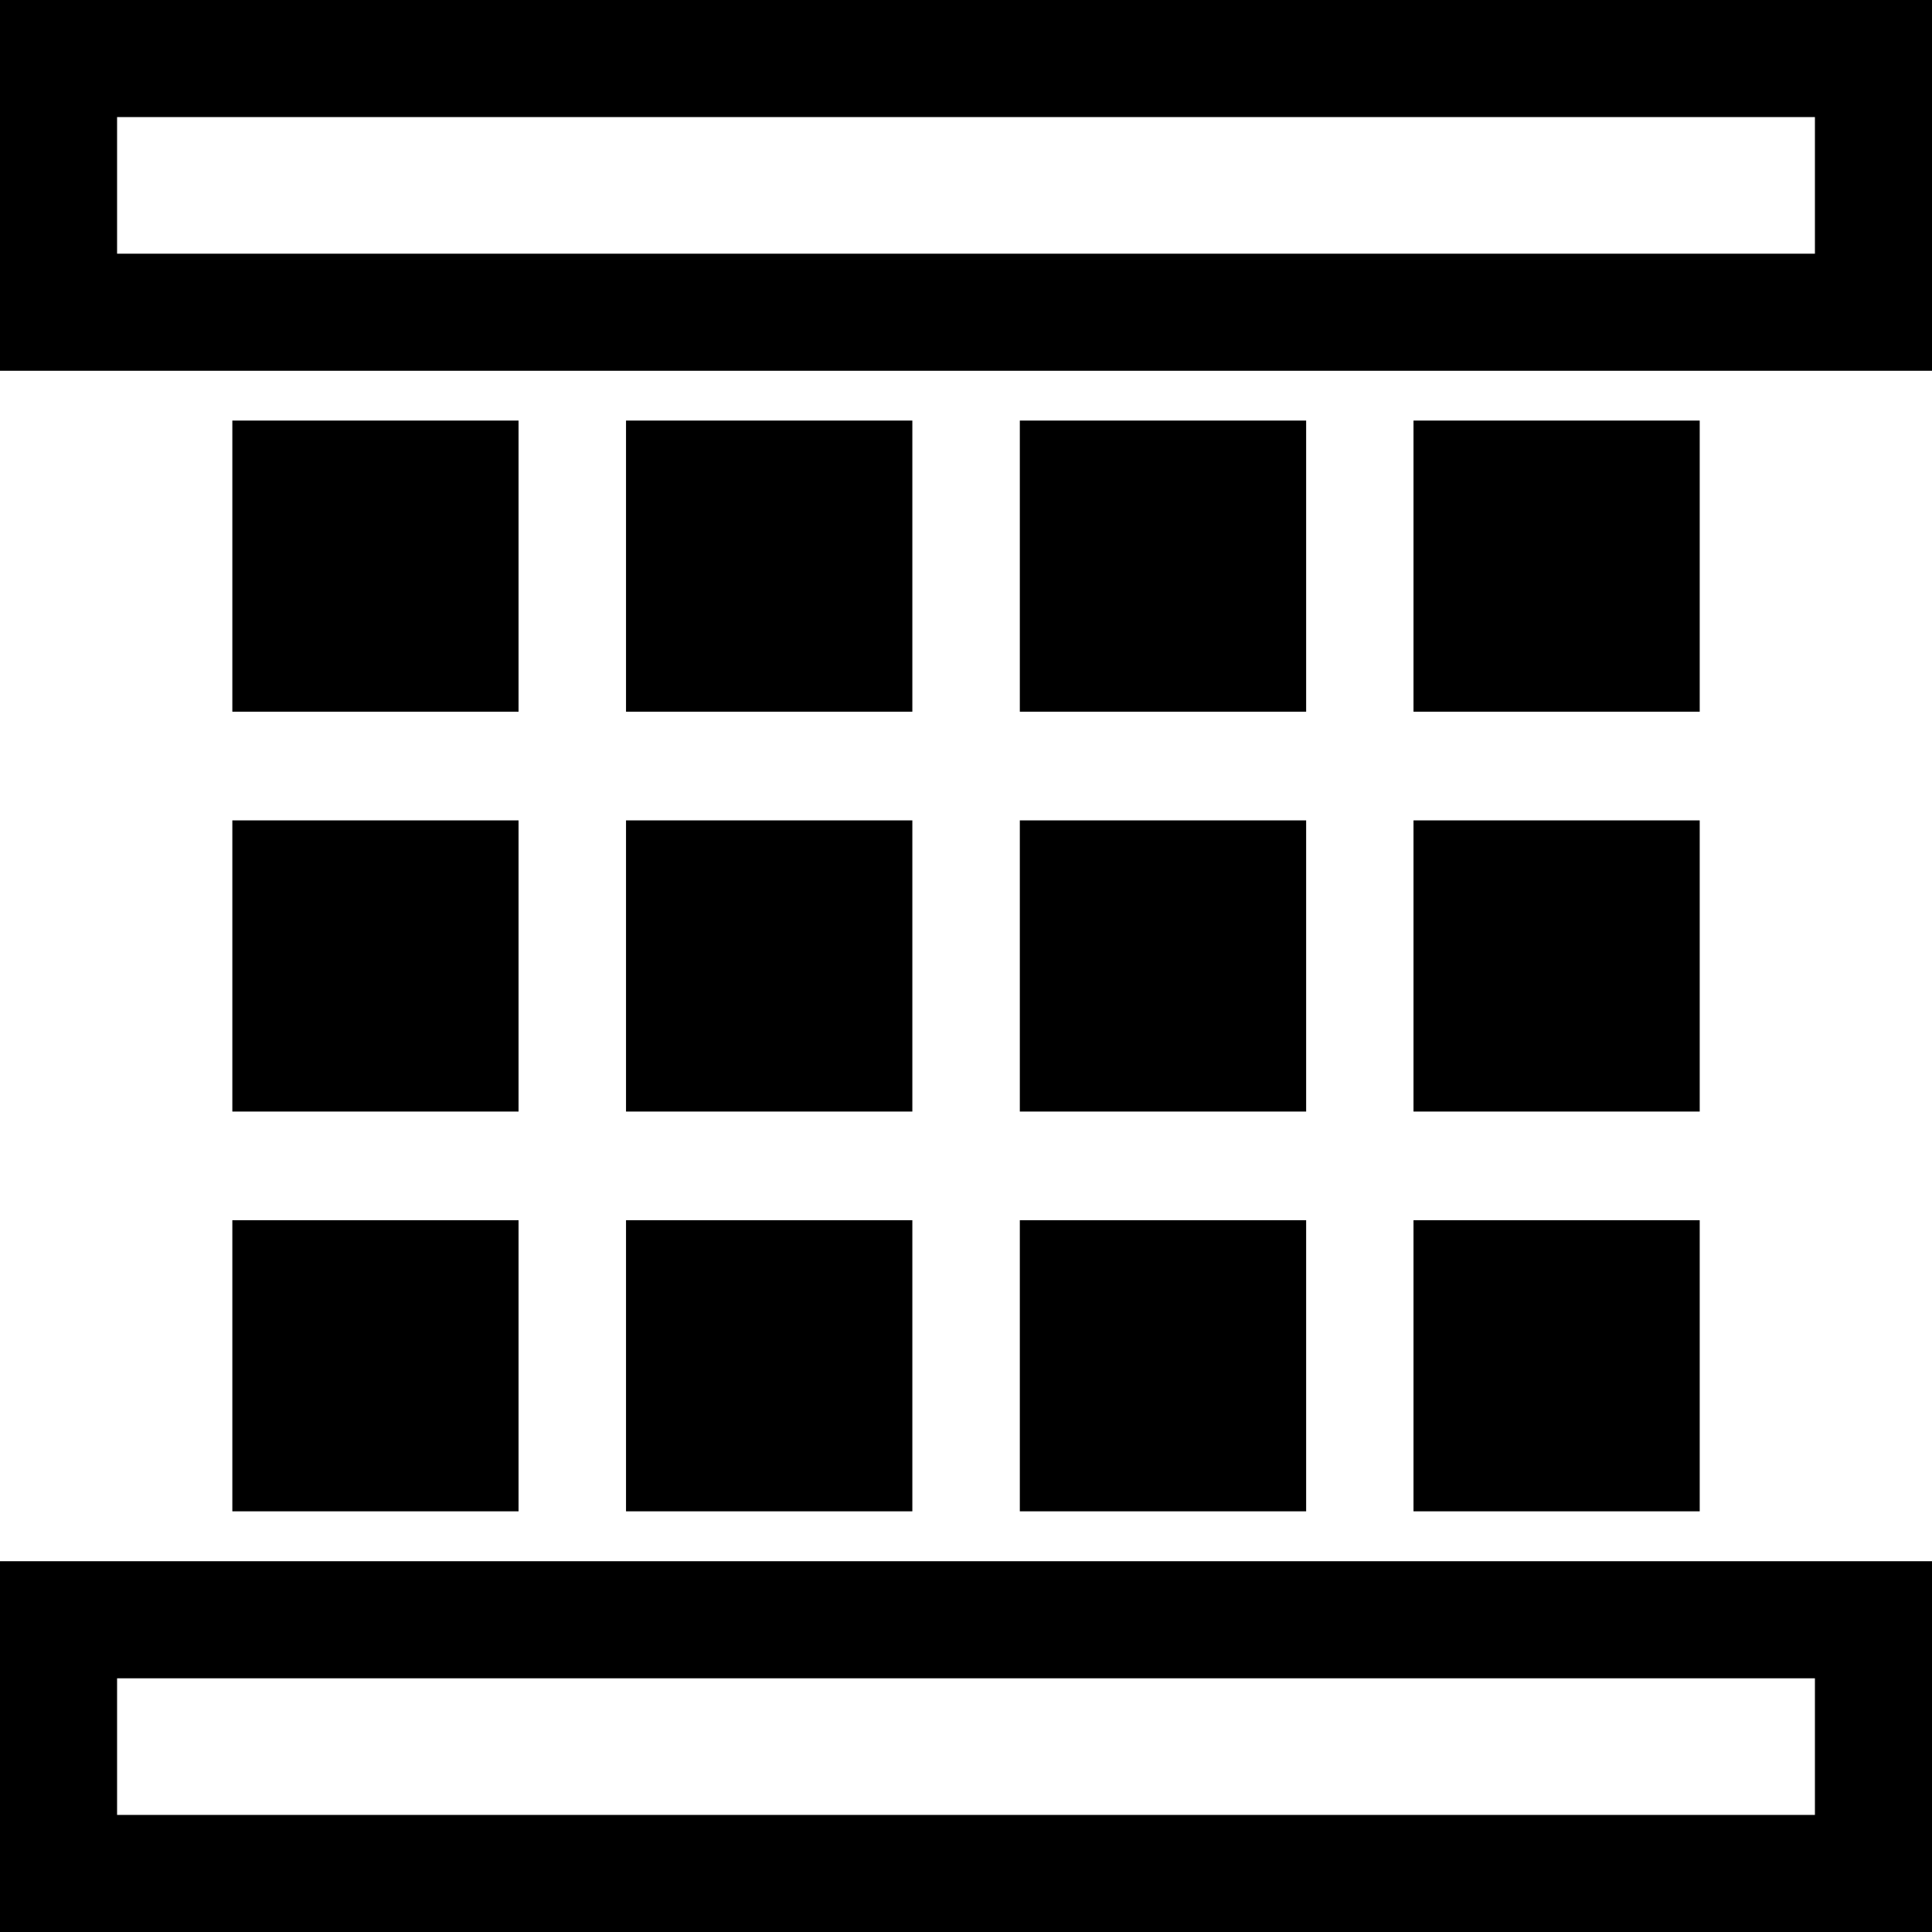 <?xml version="1.0" encoding="iso-8859-1"?>
<!-- Generator: Adobe Illustrator 16.0.0, SVG Export Plug-In . SVG Version: 6.00 Build 0)  -->
<!DOCTYPE svg PUBLIC "-//W3C//DTD SVG 1.1//EN" "http://www.w3.org/Graphics/SVG/1.1/DTD/svg11.dtd">
<svg version="1.1" id="Capa_1" xmlns="http://www.w3.org/2000/svg" xmlns:xlink="http://www.w3.org/1999/xlink" x="0px" y="0px"
	 width="35px" height="35px" viewBox="0 0 35 35" style="enable-background:new 0 0 35 35;" xml:space="preserve">
<g>
	<g>
		<path d="M0,35h35v-6.717H0V35z M2.121,30.404h30.758v2.475H2.121V30.404z"/>
		<path d="M0,0v6.717h35V0H0z M32.879,4.596H2.121V2.121h30.758V4.596z"/>
		<rect x="4.209" y="7.619" width="5.185" height="5.274"/>
		<rect x="11.341" y="7.619" width="5.187" height="5.274"/>
		<rect x="18.475" y="7.619" width="5.187" height="5.274"/>
		<rect x="25.607" y="7.619" width="5.185" height="5.274"/>
		<rect x="4.209" y="14.862" width="5.185" height="5.275"/>
		<rect x="11.341" y="14.862" width="5.187" height="5.275"/>
		<rect x="18.475" y="14.862" width="5.187" height="5.275"/>
		<rect x="25.607" y="14.862" width="5.185" height="5.275"/>
		<rect x="4.209" y="22.105" width="5.185" height="5.274"/>
		<rect x="11.341" y="22.105" width="5.187" height="5.274"/>
		<rect x="18.475" y="22.105" width="5.187" height="5.274"/>
		<rect x="25.607" y="22.105" width="5.185" height="5.274"/>
	</g>
</g>
<g>
</g>
<g>
</g>
<g>
</g>
<g>
</g>
<g>
</g>
<g>
</g>
<g>
</g>
<g>
</g>
<g>
</g>
<g>
</g>
<g>
</g>
<g>
</g>
<g>
</g>
<g>
</g>
<g>
</g>
</svg>
